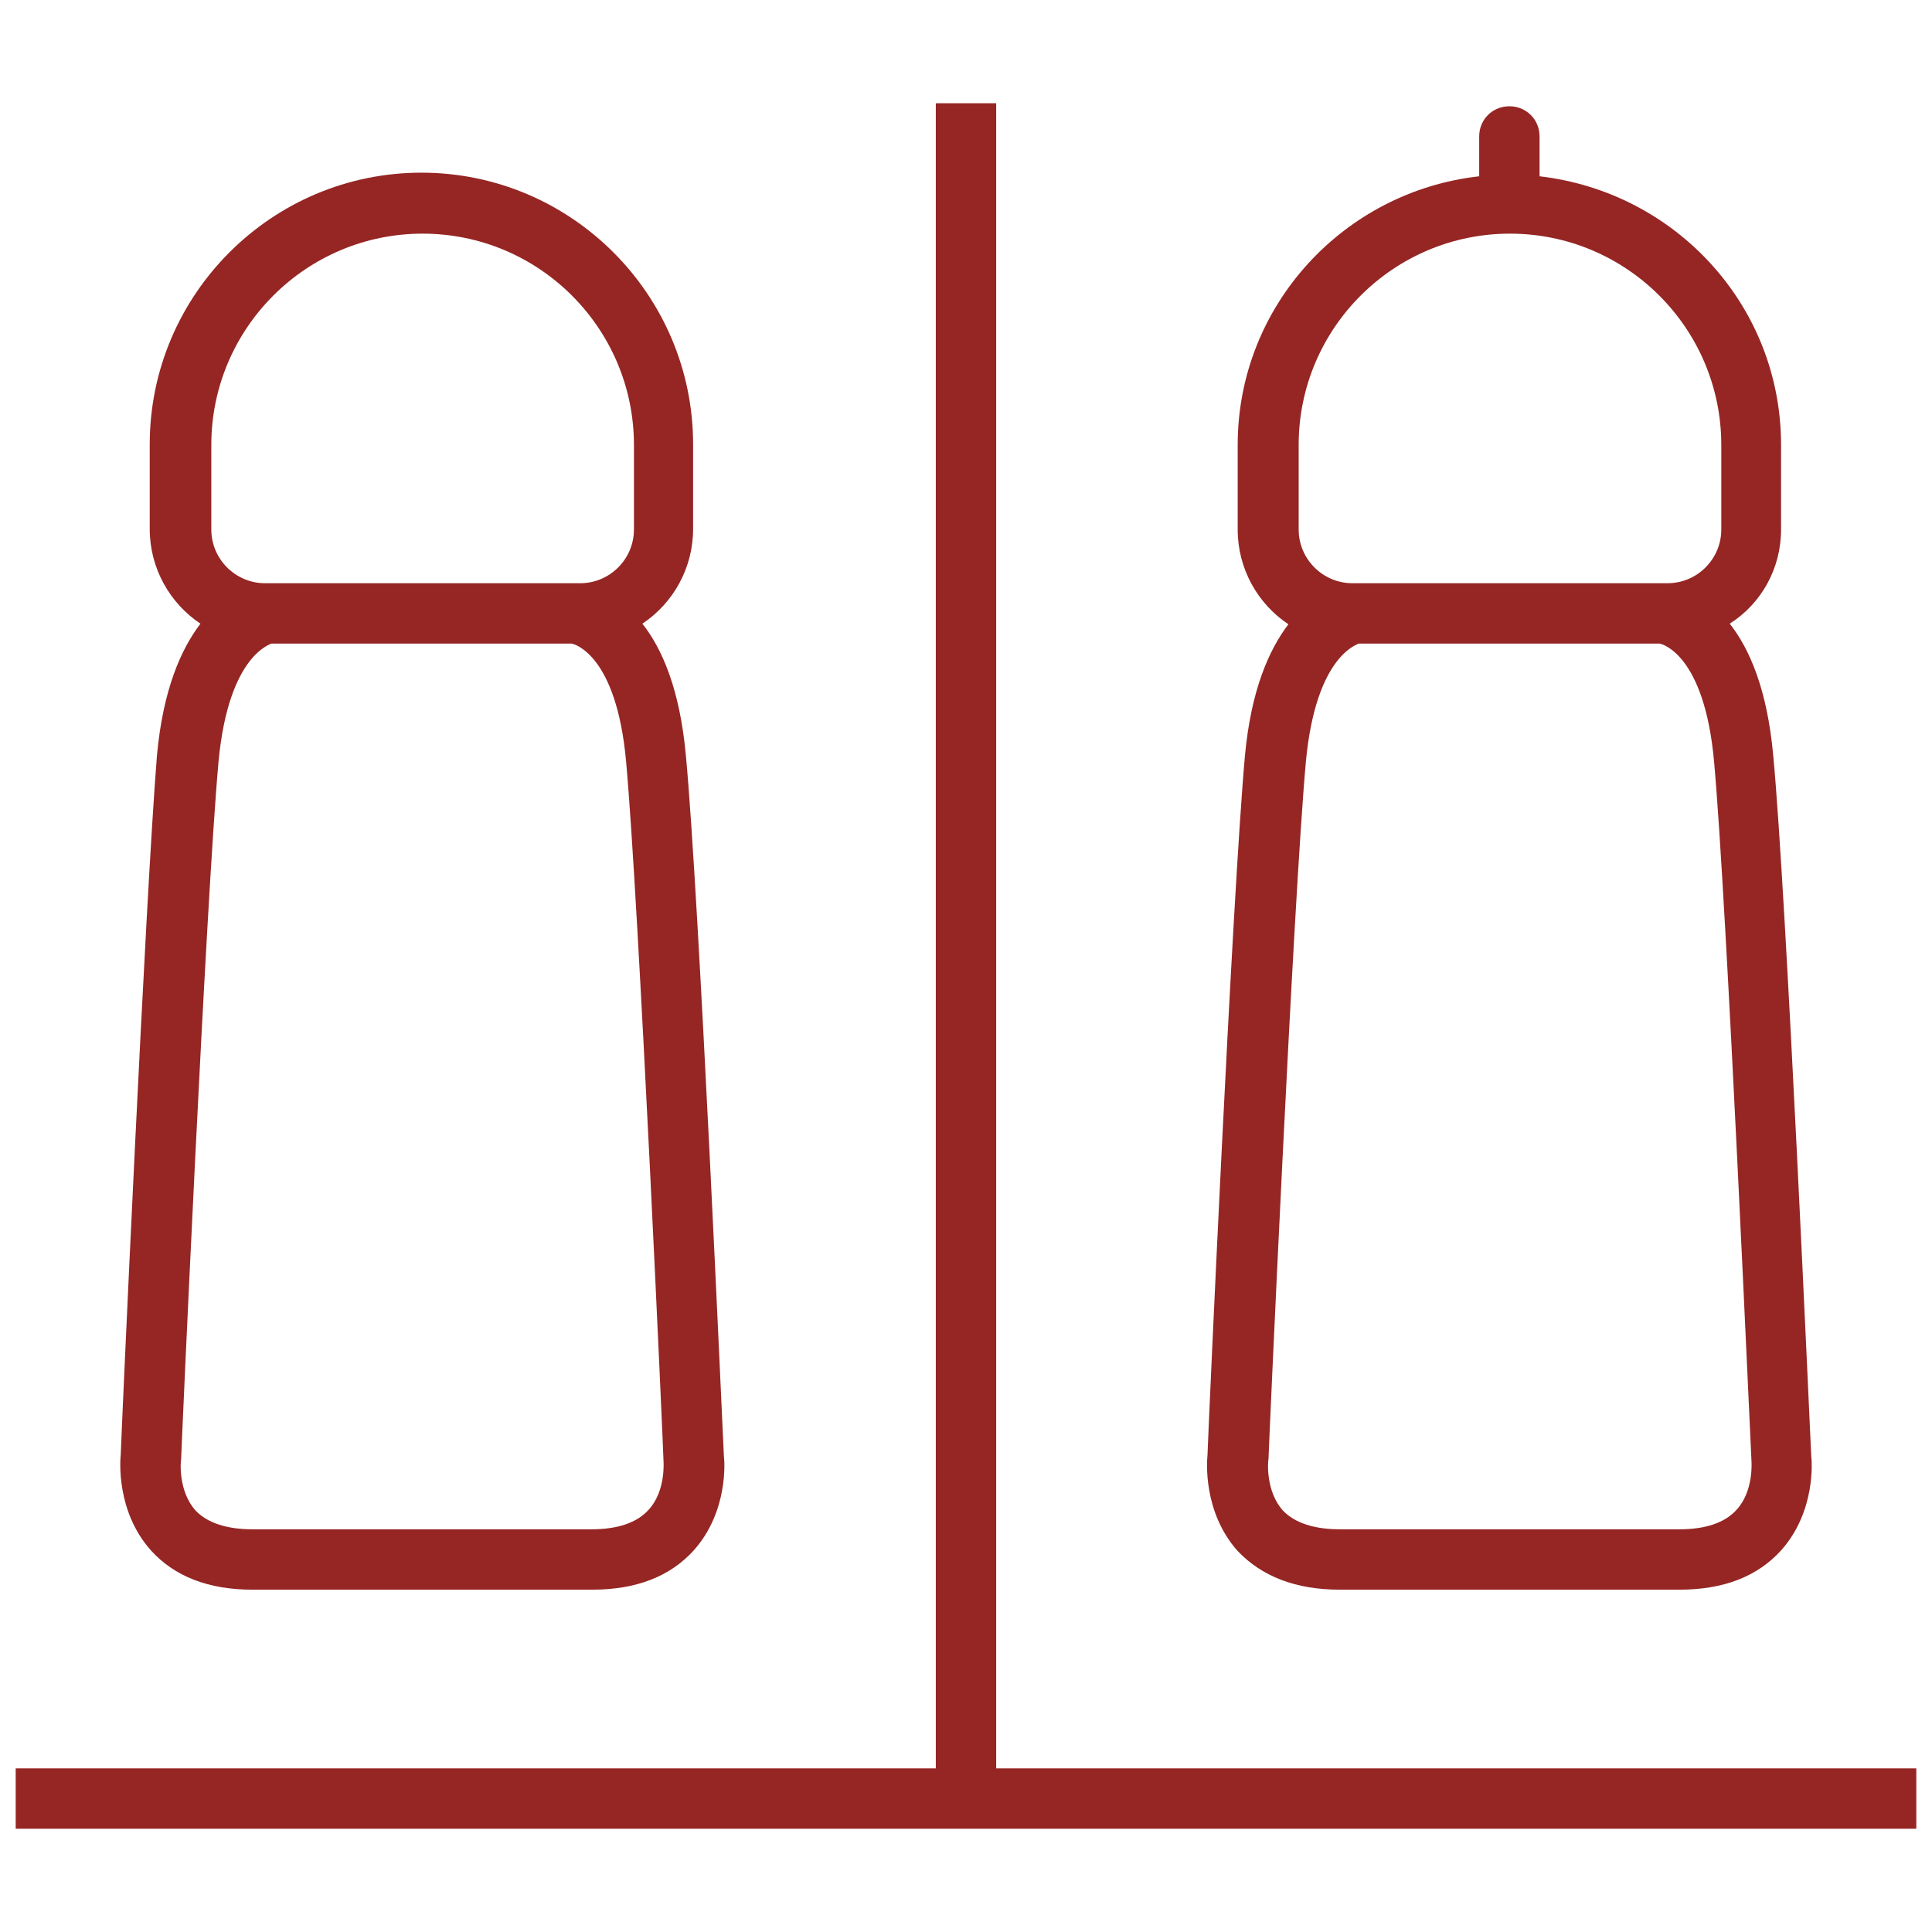 <?xml version="1.0" encoding="utf-8"?>
<!-- Generator: Adobe Illustrator 23.0.2, SVG Export Plug-In . SVG Version: 6.00 Build 0)  -->
<svg version="1.1" id="Layer_1" xmlns="http://www.w3.org/2000/svg" xmlns:xlink="http://www.w3.org/1999/xlink" x="0px" y="0px"
	 width="32px" height="32px" viewBox="0 0 32 32" style="enable-background:new 0 0 32 32;" xml:space="preserve">
<style type="text/css">
	.st0{fill:none;}
	.st1{fill:#952624;}
</style>
<rect class="st0" width="32" height="32"/>
<g>
	<polygon class="st1" points="31.74,29.29 16.5,29.29 16.5,1.71 15.5,1.71 15.5,29.29 0.26,29.29 0.26,30.29 31.74,30.29 	"/>
	<path class="st1" d="M4.18,26.33h2.46h0.7h2.47c0.73,0,1.29-0.22,1.68-0.65c0.58-0.65,0.51-1.49,0.5-1.56
		c-0.02-0.38-0.41-9.28-0.63-11.61c-0.1-1.09-0.39-1.76-0.72-2.18c0.51-0.34,0.84-0.92,0.84-1.57v-1.4c0-2.48-2.02-4.5-4.5-4.5
		c-2.48,0-4.5,2.02-4.5,4.5v1.4c0,0.65,0.33,1.23,0.84,1.57c-0.32,0.42-0.62,1.09-0.72,2.18C2.41,14.85,2.01,23.75,2,24.09
		c-0.01,0.09-0.08,0.94,0.5,1.59C2.89,26.11,3.45,26.33,4.18,26.33 M3.5,7.37c0-1.93,1.57-3.5,3.5-3.5c1.93,0,3.5,1.57,3.5,3.5v1.4
		c0,0.49-0.4,0.89-0.89,0.89H9.51H6.09h-1.7c-0.49,0-0.89-0.4-0.89-0.89V7.37z M3,24.17c0-0.09,0.41-9.25,0.62-11.56
		c0.17-1.8,0.89-1.94,0.87-1.95H7.9h1.57c0.05,0.01,0.74,0.19,0.9,1.95c0.21,2.31,0.62,11.47,0.62,11.59c0,0.01,0.04,0.5-0.25,0.81
		c-0.19,0.21-0.51,0.32-0.94,0.32H7.34h-0.7H4.18c-0.43,0-0.75-0.11-0.94-0.31C2.95,24.7,2.99,24.2,3,24.17"/>
	<path class="st1" d="M22.19,26.33h2.46h0.7h2.47c0.73,0,1.29-0.22,1.68-0.65c0.58-0.65,0.51-1.49,0.5-1.56
		c-0.02-0.38-0.41-9.28-0.63-11.61c-0.1-1.09-0.39-1.76-0.72-2.18C29.17,10,29.5,9.42,29.5,8.77v-1.4c0-2.31-1.75-4.19-4-4.45V2.26
		c0-0.28-0.22-0.5-0.5-0.5s-0.5,0.22-0.5,0.5v0.66c-2.24,0.25-4,2.14-4,4.45v1.4c0,0.65,0.33,1.23,0.84,1.57
		c-0.32,0.42-0.62,1.09-0.72,2.18c-0.21,2.33-0.61,11.23-0.62,11.58c-0.01,0.09-0.08,0.94,0.5,1.59
		C20.9,26.11,21.46,26.33,22.19,26.33 M21.51,7.37c0-1.93,1.57-3.5,3.5-3.5c1.93,0,3.5,1.57,3.5,3.5v1.4c0,0.49-0.4,0.89-0.89,0.89
		h-0.09H24.1h-1.7c-0.49,0-0.89-0.4-0.89-0.89V7.37z M21.01,24.17c0-0.09,0.41-9.25,0.62-11.56c0.17-1.8,0.89-1.94,0.87-1.95h3.42
		h1.57c0.05,0.01,0.74,0.19,0.9,1.95C28.6,14.91,29,24.07,29.01,24.2c0,0.01,0.04,0.5-0.25,0.81c-0.19,0.21-0.51,0.32-0.94,0.32
		h-2.47h-0.7h-2.46c-0.43,0-0.75-0.11-0.94-0.31C20.96,24.7,21,24.2,21.01,24.17"/>
</g>
</svg>

